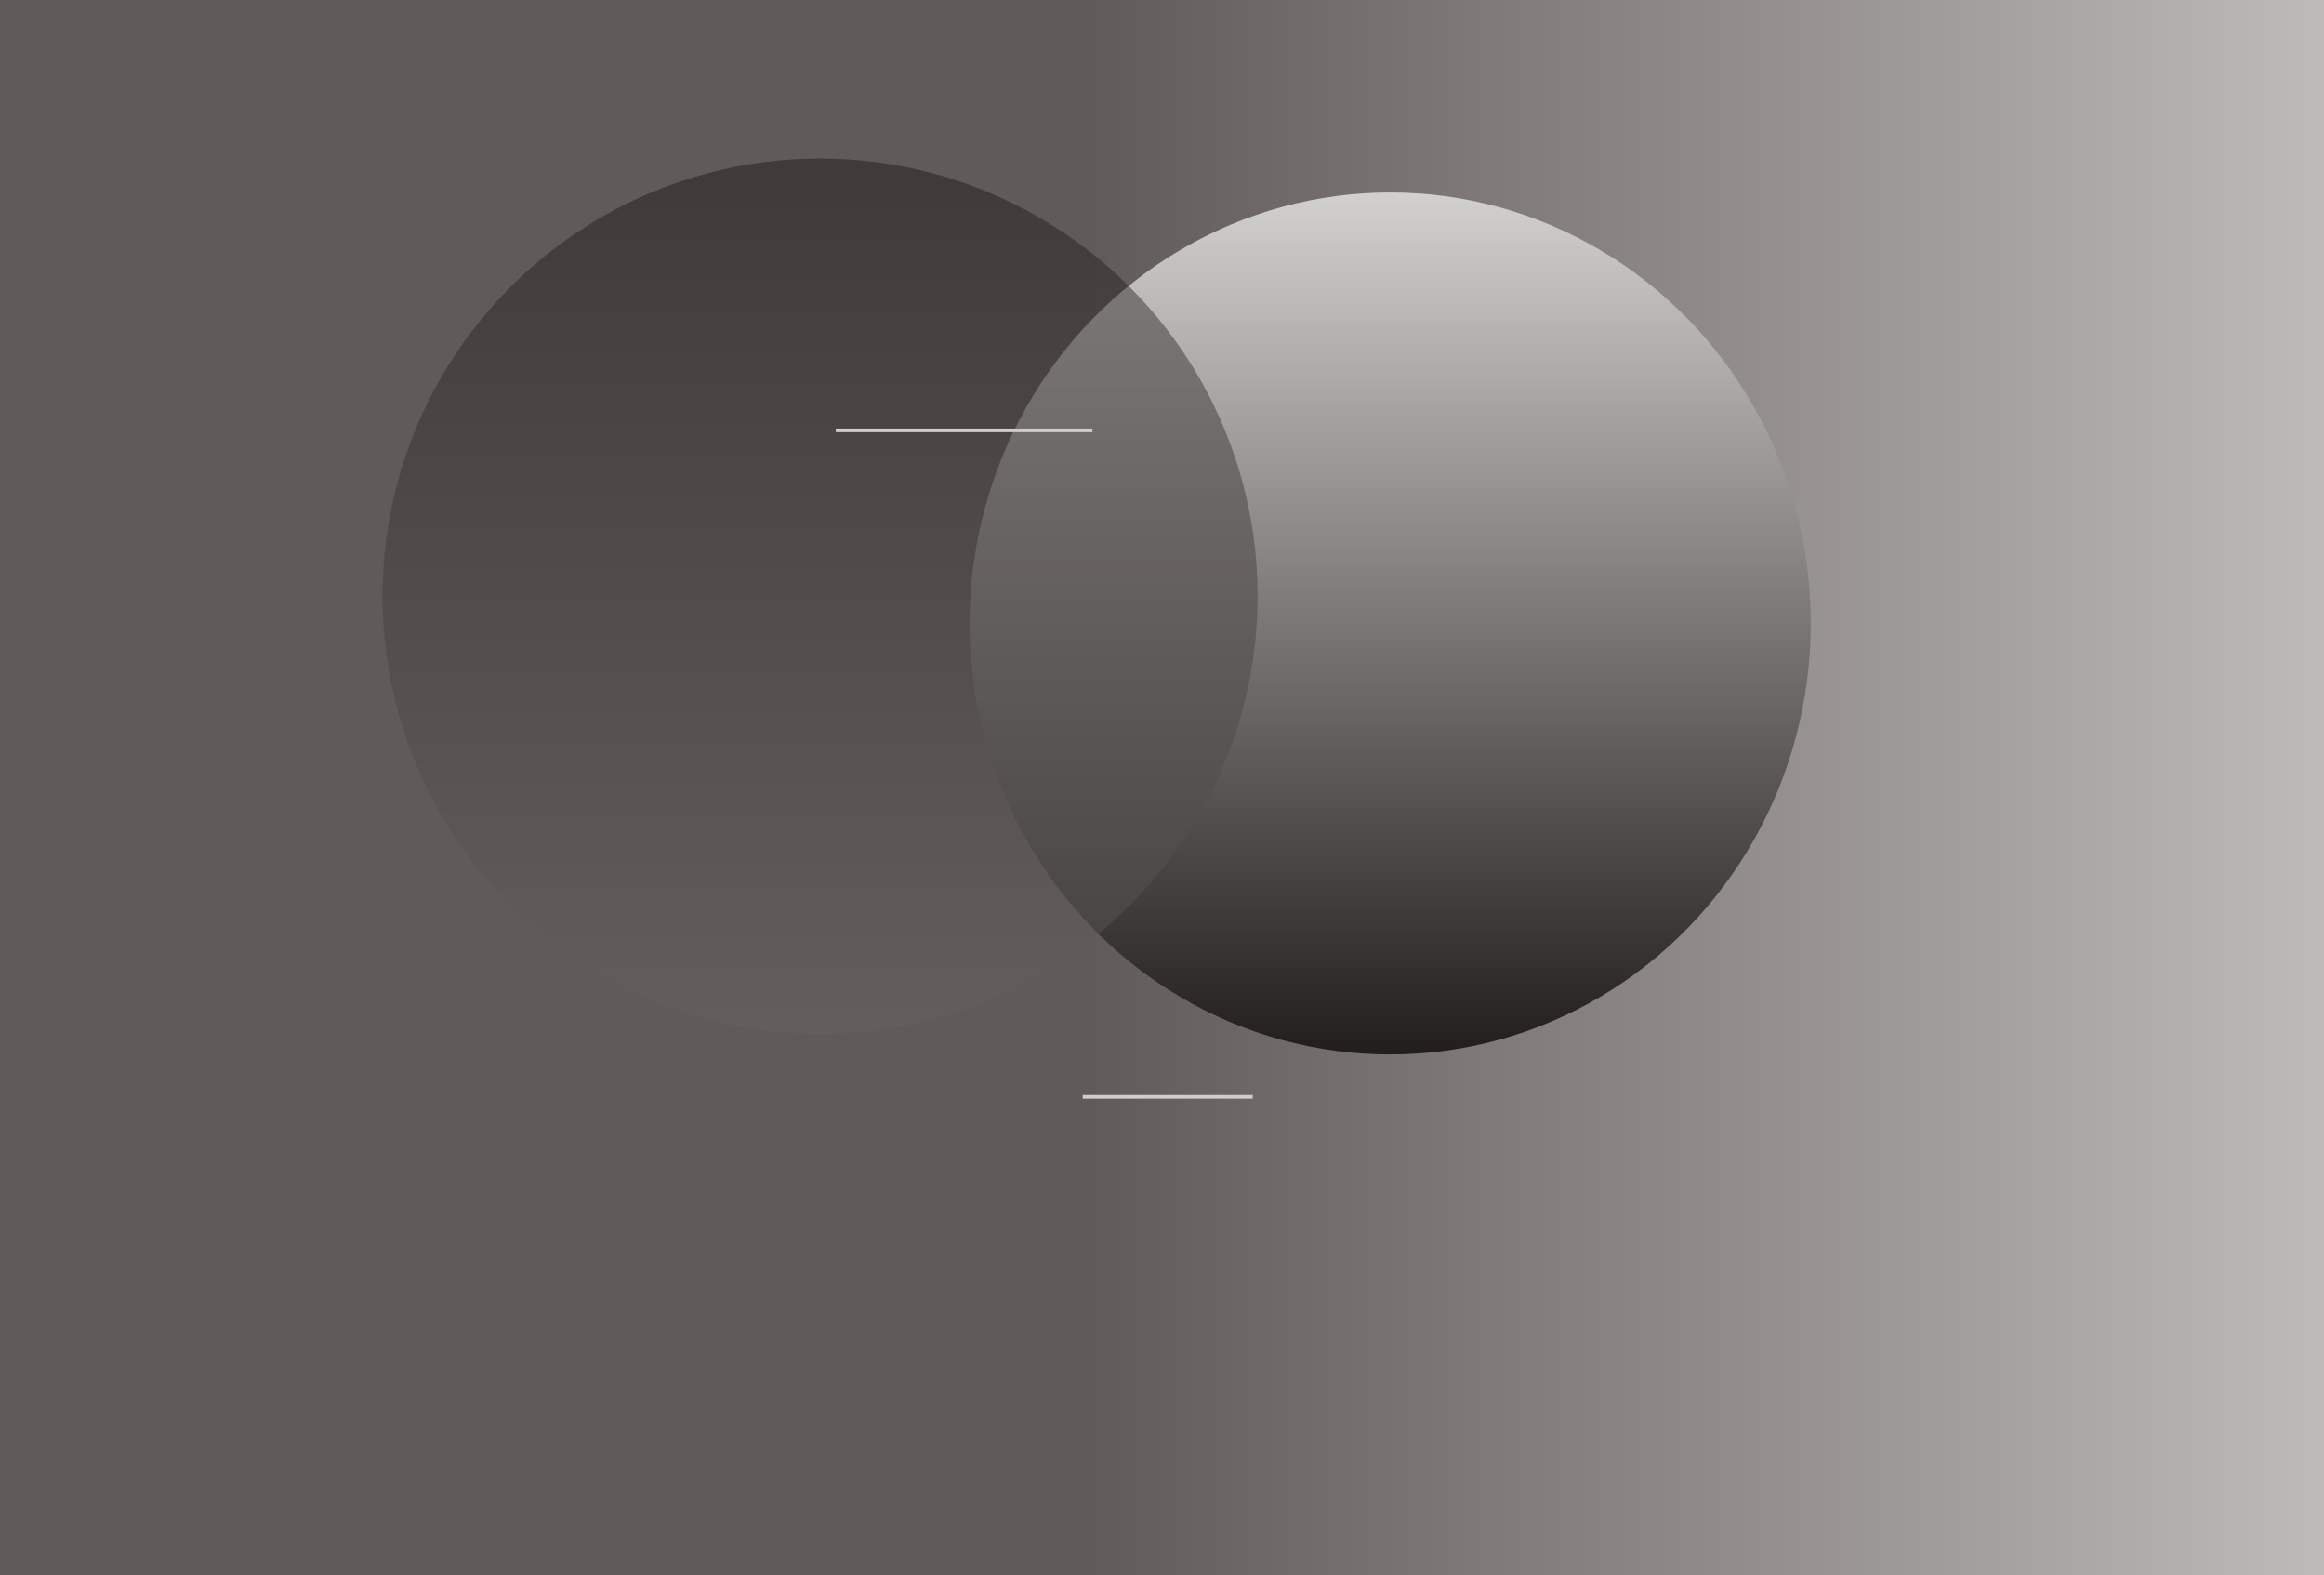 <svg xmlns="http://www.w3.org/2000/svg" xmlns:xlink="http://www.w3.org/1999/xlink" width="1920" height="1301" viewBox="0 0 1920 1301">
  <rect x="0" y="0" width="1920" height="1301" fill="#808080" stroke="none"/>
  <defs>
    <linearGradient id="linear-gradient" x1="1.239" x2="0.469" gradientUnits="objectBoundingBox">
      <stop offset="0" stop-color="#fff"/>
      <stop offset="0.054" stop-color="#e2dfdf"/>
      <stop offset="1" stop-color="#615a5a"/>
    </linearGradient>
    <linearGradient id="linear-gradient-2" x1="0.5" x2="0.5" y2="1" gradientUnits="objectBoundingBox">
      <stop offset="0" stop-color="#d2cfcf"/>
      <stop offset="1" stop-color="#231e1e"/>
    </linearGradient>
    <linearGradient id="linear-gradient-3" x1="0.5" y1="1" x2="0.5" y2="0.015" gradientUnits="objectBoundingBox">
      <stop offset="0" stop-color="#676363"/>
      <stop offset="1" stop-color="#161010"/>
    </linearGradient>
    <clipPath id="clip-Web_1920_1">
      <rect width="1920" height="1301"/>
    </clipPath>
  </defs>
  <g id="Web_1920_1" data-name="Web 1920 – 1" clip-path="url(#clip-Web_1920_1)">
    <rect width="1920" height="1301" fill="url(#linear-gradient)"/>
    <ellipse id="Ellipse_2" data-name="Ellipse 2" cx="347.5" cy="356" rx="347.5" ry="356" transform="translate(801 159)" fill="url(#linear-gradient-2)"/>
    <circle id="Ellipse_1" data-name="Ellipse 1" cx="361.5" cy="361.5" r="361.5" transform="translate(316 131)" opacity="0.43" fill="url(#linear-gradient-3)"/>
    <line id="Line_1" data-name="Line 1" x2="212" transform="translate(690.5 355.5)" fill="none" stroke="#d2cdcd" stroke-width="3"/>
    <line id="Line_2" data-name="Line 2" x2="140.5" transform="translate(894.5 906)" fill="none" stroke="#d2cdcd" stroke-width="3"/>
  </g>
</svg>
